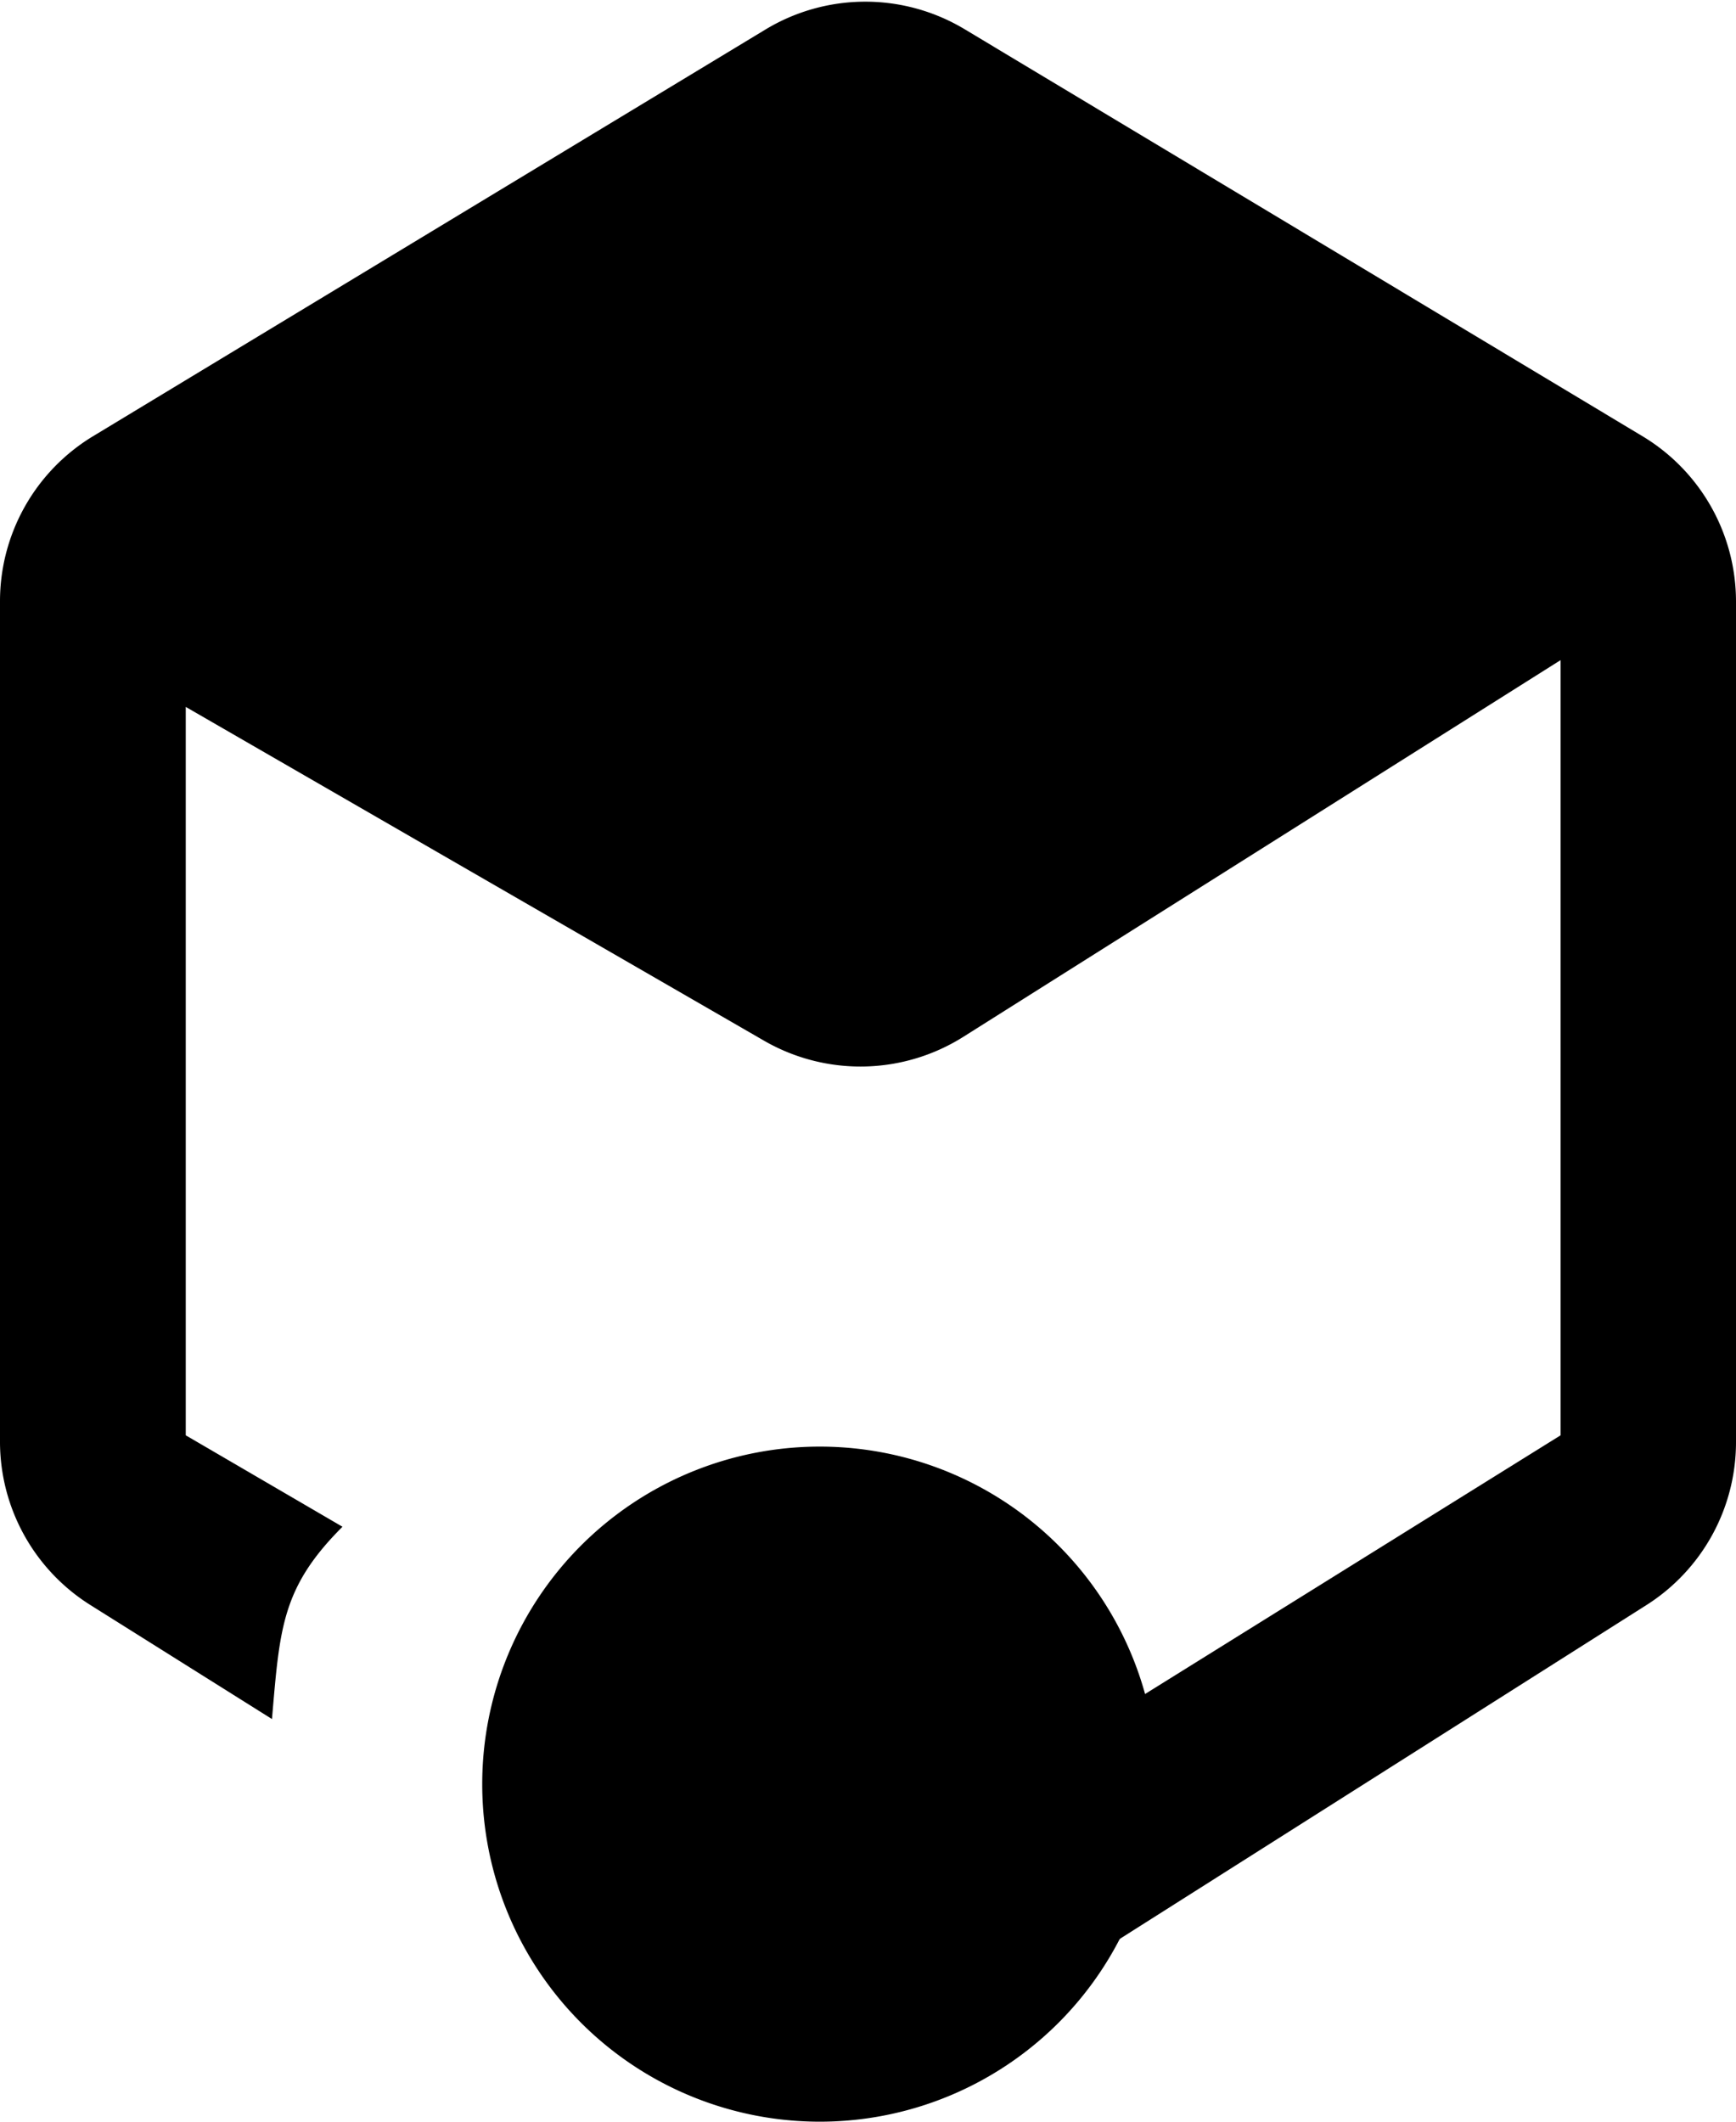 <svg width="18" height="22" xmlns="http://www.w3.org/2000/svg"><defs><linearGradient x1="14.339%" y1="50%" x2="100%" y2="50%" id="a"><stop stop-color="#B7B7B7" offset="0%"/><stop stop-color="#FFF" offset="100%"/></linearGradient><linearGradient x1="53.961%" y1="4.994%" x2="53.961%" y2="85.042%" id="b"><stop stop-color="#B7B7B7" offset="0%"/><stop stop-color="#FFF" offset="100%"/></linearGradient></defs><g><path d="M10.002.303l7.028 4.22A2 2 0 0118 6.239v8.716a2 2 0 01-.93 1.689L10.198 21v-2.392l5.983-3.725V6.845L9.99 10.75a2 2 0 01-2.068.041L1.926 7.33v7.553l1.625.948c-.63.63-.65 1.049-.731 1.994L.936 16.642A2 2 0 010 14.948V6.234a2 2 0 01.965-1.711L7.937.306a2 2 0 012.065-.003z"/><path d="M5 18.5a3.5 3.5 0 107 0 3.5 3.5 0 00-7 0z"/><path d="M8.202 2.133L3.608 4.604A1 1 0 003.6 6.362l4.57 2.5a1 1 0 001.005-.026l4.276-2.634a1 1 0 00-.043-1.728L9.157 2.137a1 1 0 00-.955-.004z"/></g></svg>